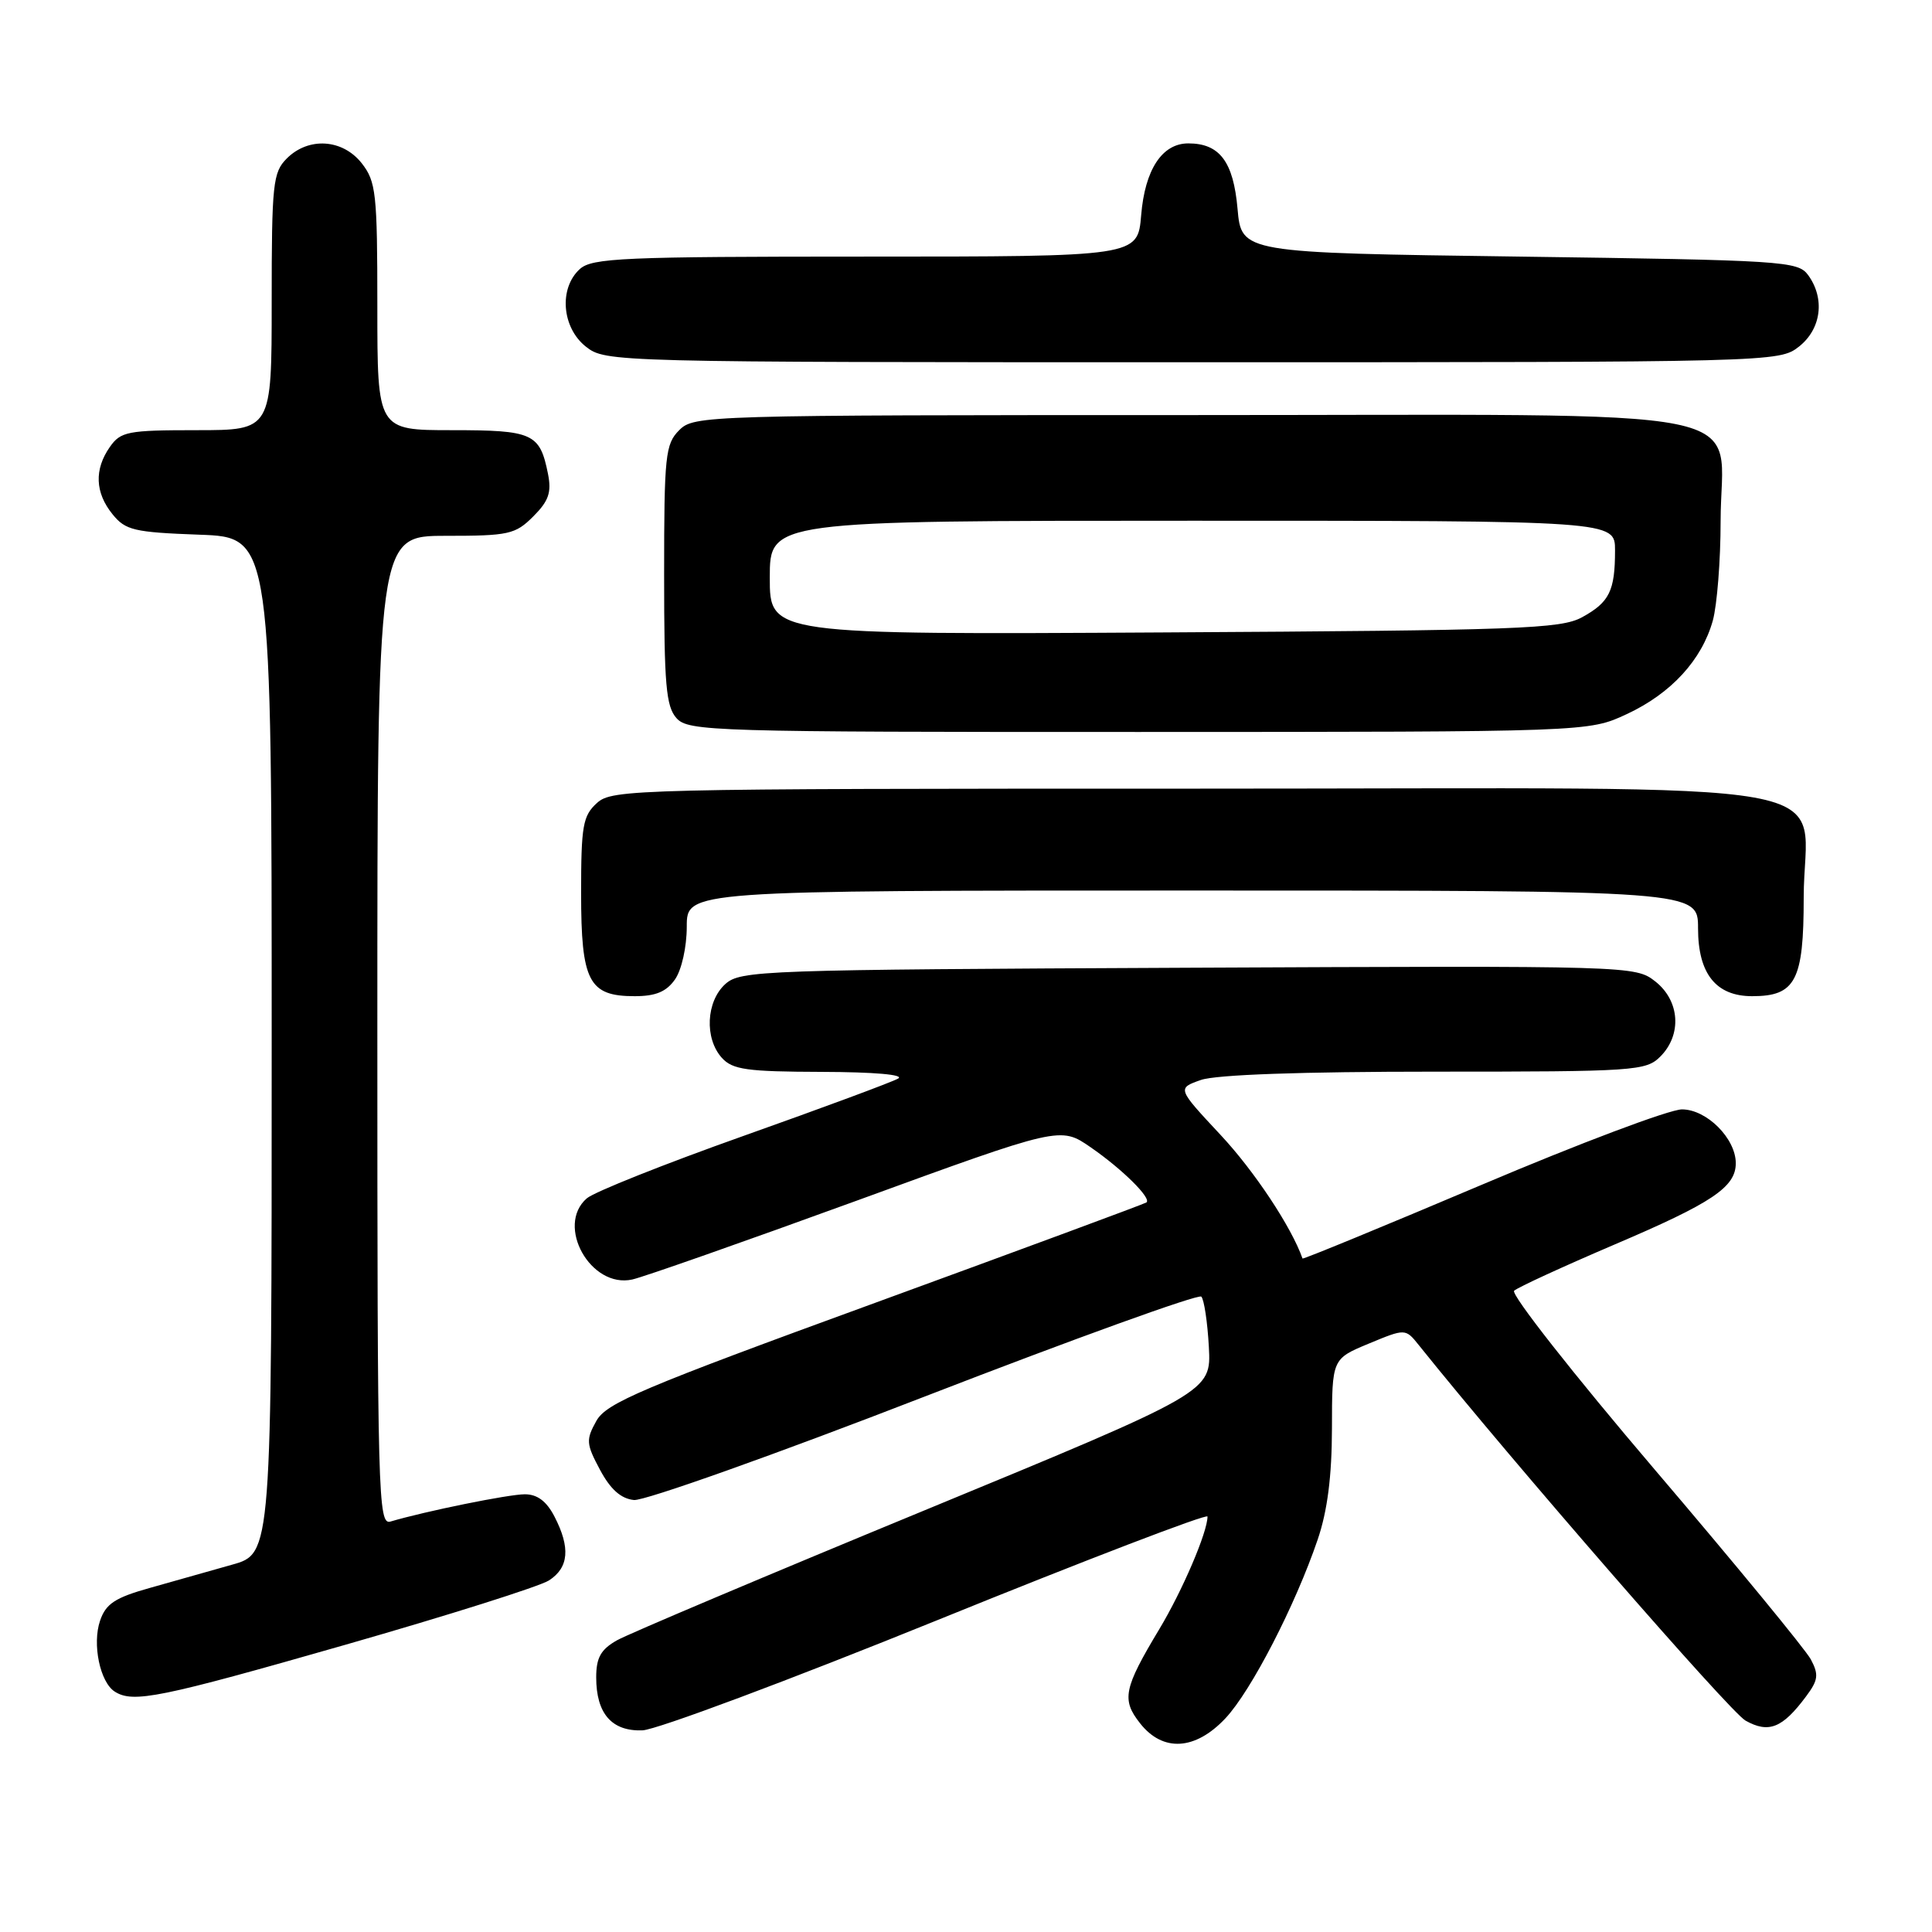 <?xml version="1.0" encoding="UTF-8" standalone="no"?>
<!DOCTYPE svg PUBLIC "-//W3C//DTD SVG 1.1//EN" "http://www.w3.org/Graphics/SVG/1.1/DTD/svg11.dtd" >
<svg xmlns="http://www.w3.org/2000/svg" xmlns:xlink="http://www.w3.org/1999/xlink" version="1.1" viewBox="0 0 256 256">
 <g >
 <path fill="currentColor"
d=" M 162.38 227.68 C 165.79 224.05 171.65 212.68 174.60 204.00 C 175.89 200.22 176.48 195.62 176.49 189.28 C 176.50 180.06 176.50 180.06 181.36 178.04 C 186.23 176.02 186.23 176.02 188.02 178.26 C 200.32 193.61 229.22 226.83 231.29 227.99 C 234.36 229.71 236.18 228.99 239.30 224.80 C 240.93 222.62 241.02 221.90 239.94 219.87 C 239.24 218.57 229.92 207.23 219.21 194.67 C 208.51 182.12 200.15 171.48 200.63 171.03 C 201.11 170.58 207.10 167.83 213.95 164.90 C 226.88 159.39 230.00 157.30 230.00 154.13 C 230.00 150.86 226.15 147.00 222.87 147.00 C 221.23 147.00 209.27 151.50 196.29 157.01 C 183.30 162.51 172.64 166.90 172.59 166.76 C 171.13 162.59 166.20 155.16 161.73 150.38 C 155.97 144.21 155.97 144.21 159.13 143.10 C 161.15 142.40 172.41 142.00 190.15 142.00 C 216.67 142.00 218.10 141.90 220.00 140.00 C 222.89 137.11 222.59 132.61 219.34 130.05 C 216.69 127.97 216.26 127.96 157.44 128.23 C 100.81 128.49 98.12 128.58 96.10 130.40 C 93.56 132.71 93.33 137.60 95.65 140.17 C 97.07 141.74 98.97 142.00 108.90 142.03 C 115.85 142.05 119.90 142.40 119.00 142.92 C 118.17 143.39 108.95 146.81 98.50 150.52 C 88.05 154.23 78.71 157.95 77.75 158.79 C 73.59 162.41 78.27 170.76 83.78 169.54 C 85.28 169.21 98.65 164.51 113.50 159.10 C 140.50 149.25 140.50 149.25 144.50 152.01 C 148.68 154.89 152.62 158.78 151.91 159.33 C 151.68 159.51 135.53 165.48 116.02 172.61 C 84.92 183.96 80.35 185.90 79.02 188.28 C 77.63 190.78 77.66 191.31 79.50 194.75 C 80.89 197.35 82.27 198.58 84.00 198.76 C 85.38 198.90 102.70 192.74 122.50 185.06 C 142.30 177.39 158.81 171.43 159.18 171.81 C 159.55 172.19 160.00 175.19 160.18 178.48 C 160.50 184.45 160.50 184.45 122.50 200.13 C 101.60 208.75 83.26 216.50 81.75 217.35 C 79.61 218.56 79.00 219.65 79.00 222.26 C 79.00 227.07 81.07 229.43 85.13 229.28 C 86.99 229.21 104.59 222.63 124.25 214.66 C 143.91 206.68 160.00 200.52 160.00 200.95 C 160.00 203.01 156.68 210.77 153.62 215.86 C 148.89 223.73 148.59 225.21 151.06 228.34 C 154.08 232.19 158.38 231.94 162.38 227.68 Z  M 45.80 217.93 C 59.38 214.04 71.51 210.21 72.75 209.41 C 75.38 207.71 75.60 205.07 73.47 200.95 C 72.42 198.92 71.20 198.00 69.54 198.00 C 67.39 198.00 56.38 200.24 51.75 201.61 C 50.10 202.11 50.00 198.54 50.00 136.57 C 50.00 71.00 50.00 71.00 59.05 71.00 C 67.42 71.00 68.28 70.81 70.66 68.43 C 72.71 66.38 73.10 65.25 72.61 62.78 C 71.53 57.41 70.63 57.00 59.88 57.00 C 50.00 57.00 50.00 57.00 50.00 40.63 C 50.00 25.59 49.83 24.06 47.93 21.63 C 45.39 18.41 40.88 18.12 38.00 21.00 C 36.16 22.84 36.00 24.33 36.00 40.00 C 36.00 57.00 36.00 57.00 26.06 57.00 C 16.92 57.00 15.99 57.18 14.56 59.22 C 12.47 62.20 12.59 65.28 14.91 68.14 C 16.63 70.27 17.76 70.53 26.41 70.85 C 36.00 71.19 36.00 71.19 36.00 138.53 C 36.00 205.86 36.00 205.86 30.75 207.33 C 27.86 208.15 22.96 209.53 19.85 210.41 C 15.24 211.70 14.02 212.51 13.26 214.75 C 12.20 217.84 13.25 222.91 15.21 224.15 C 17.65 225.70 21.14 224.99 45.80 217.93 Z  M 89.44 129.78 C 90.32 128.52 91.00 125.48 91.00 122.78 C 91.00 118.00 91.00 118.00 158.00 118.00 C 225.00 118.00 225.00 118.00 225.00 123.00 C 225.00 129.02 227.37 132.00 232.17 132.00 C 237.92 132.00 239.00 129.94 239.00 118.96 C 239.00 102.82 248.39 104.50 158.19 104.50 C 83.89 104.50 81.14 104.57 79.10 106.40 C 77.23 108.10 77.00 109.41 77.00 118.33 C 77.00 130.06 78.01 132.00 84.10 132.00 C 86.88 132.00 88.30 131.41 89.44 129.78 Z  M 215.54 94.63 C 221.42 91.90 225.50 87.46 226.96 82.22 C 227.52 80.17 227.99 74.25 227.99 69.06 C 228.00 53.50 235.48 55.00 157.83 55.00 C 93.33 55.00 91.96 55.04 90.00 57.00 C 88.16 58.84 88.00 60.33 88.00 76.17 C 88.00 90.75 88.25 93.62 89.65 95.17 C 91.22 96.90 94.43 97.00 150.90 96.99 C 210.50 96.98 210.50 96.98 215.54 94.63 Z  M 238.37 45.93 C 241.34 43.59 241.85 39.55 239.58 36.44 C 238.23 34.60 236.33 34.48 201.33 34.00 C 164.50 33.50 164.50 33.50 163.98 27.66 C 163.43 21.42 161.61 19.00 157.46 19.00 C 153.99 19.00 151.71 22.46 151.21 28.52 C 150.75 34.00 150.75 34.00 114.70 34.00 C 82.57 34.00 78.46 34.18 76.83 35.65 C 74.03 38.19 74.44 43.41 77.63 45.93 C 80.25 47.98 80.88 48.00 158.00 48.00 C 235.12 48.00 235.75 47.98 238.37 45.93 Z  M 102.00 76.55 C 102.00 69.00 102.00 69.00 158.00 69.00 C 214.00 69.00 214.00 69.00 214.00 72.92 C 214.00 78.30 213.26 79.80 209.63 81.79 C 206.81 83.33 201.34 83.53 154.25 83.80 C 102.00 84.10 102.00 84.10 102.00 76.55 Z "/>
</g>
</svg>